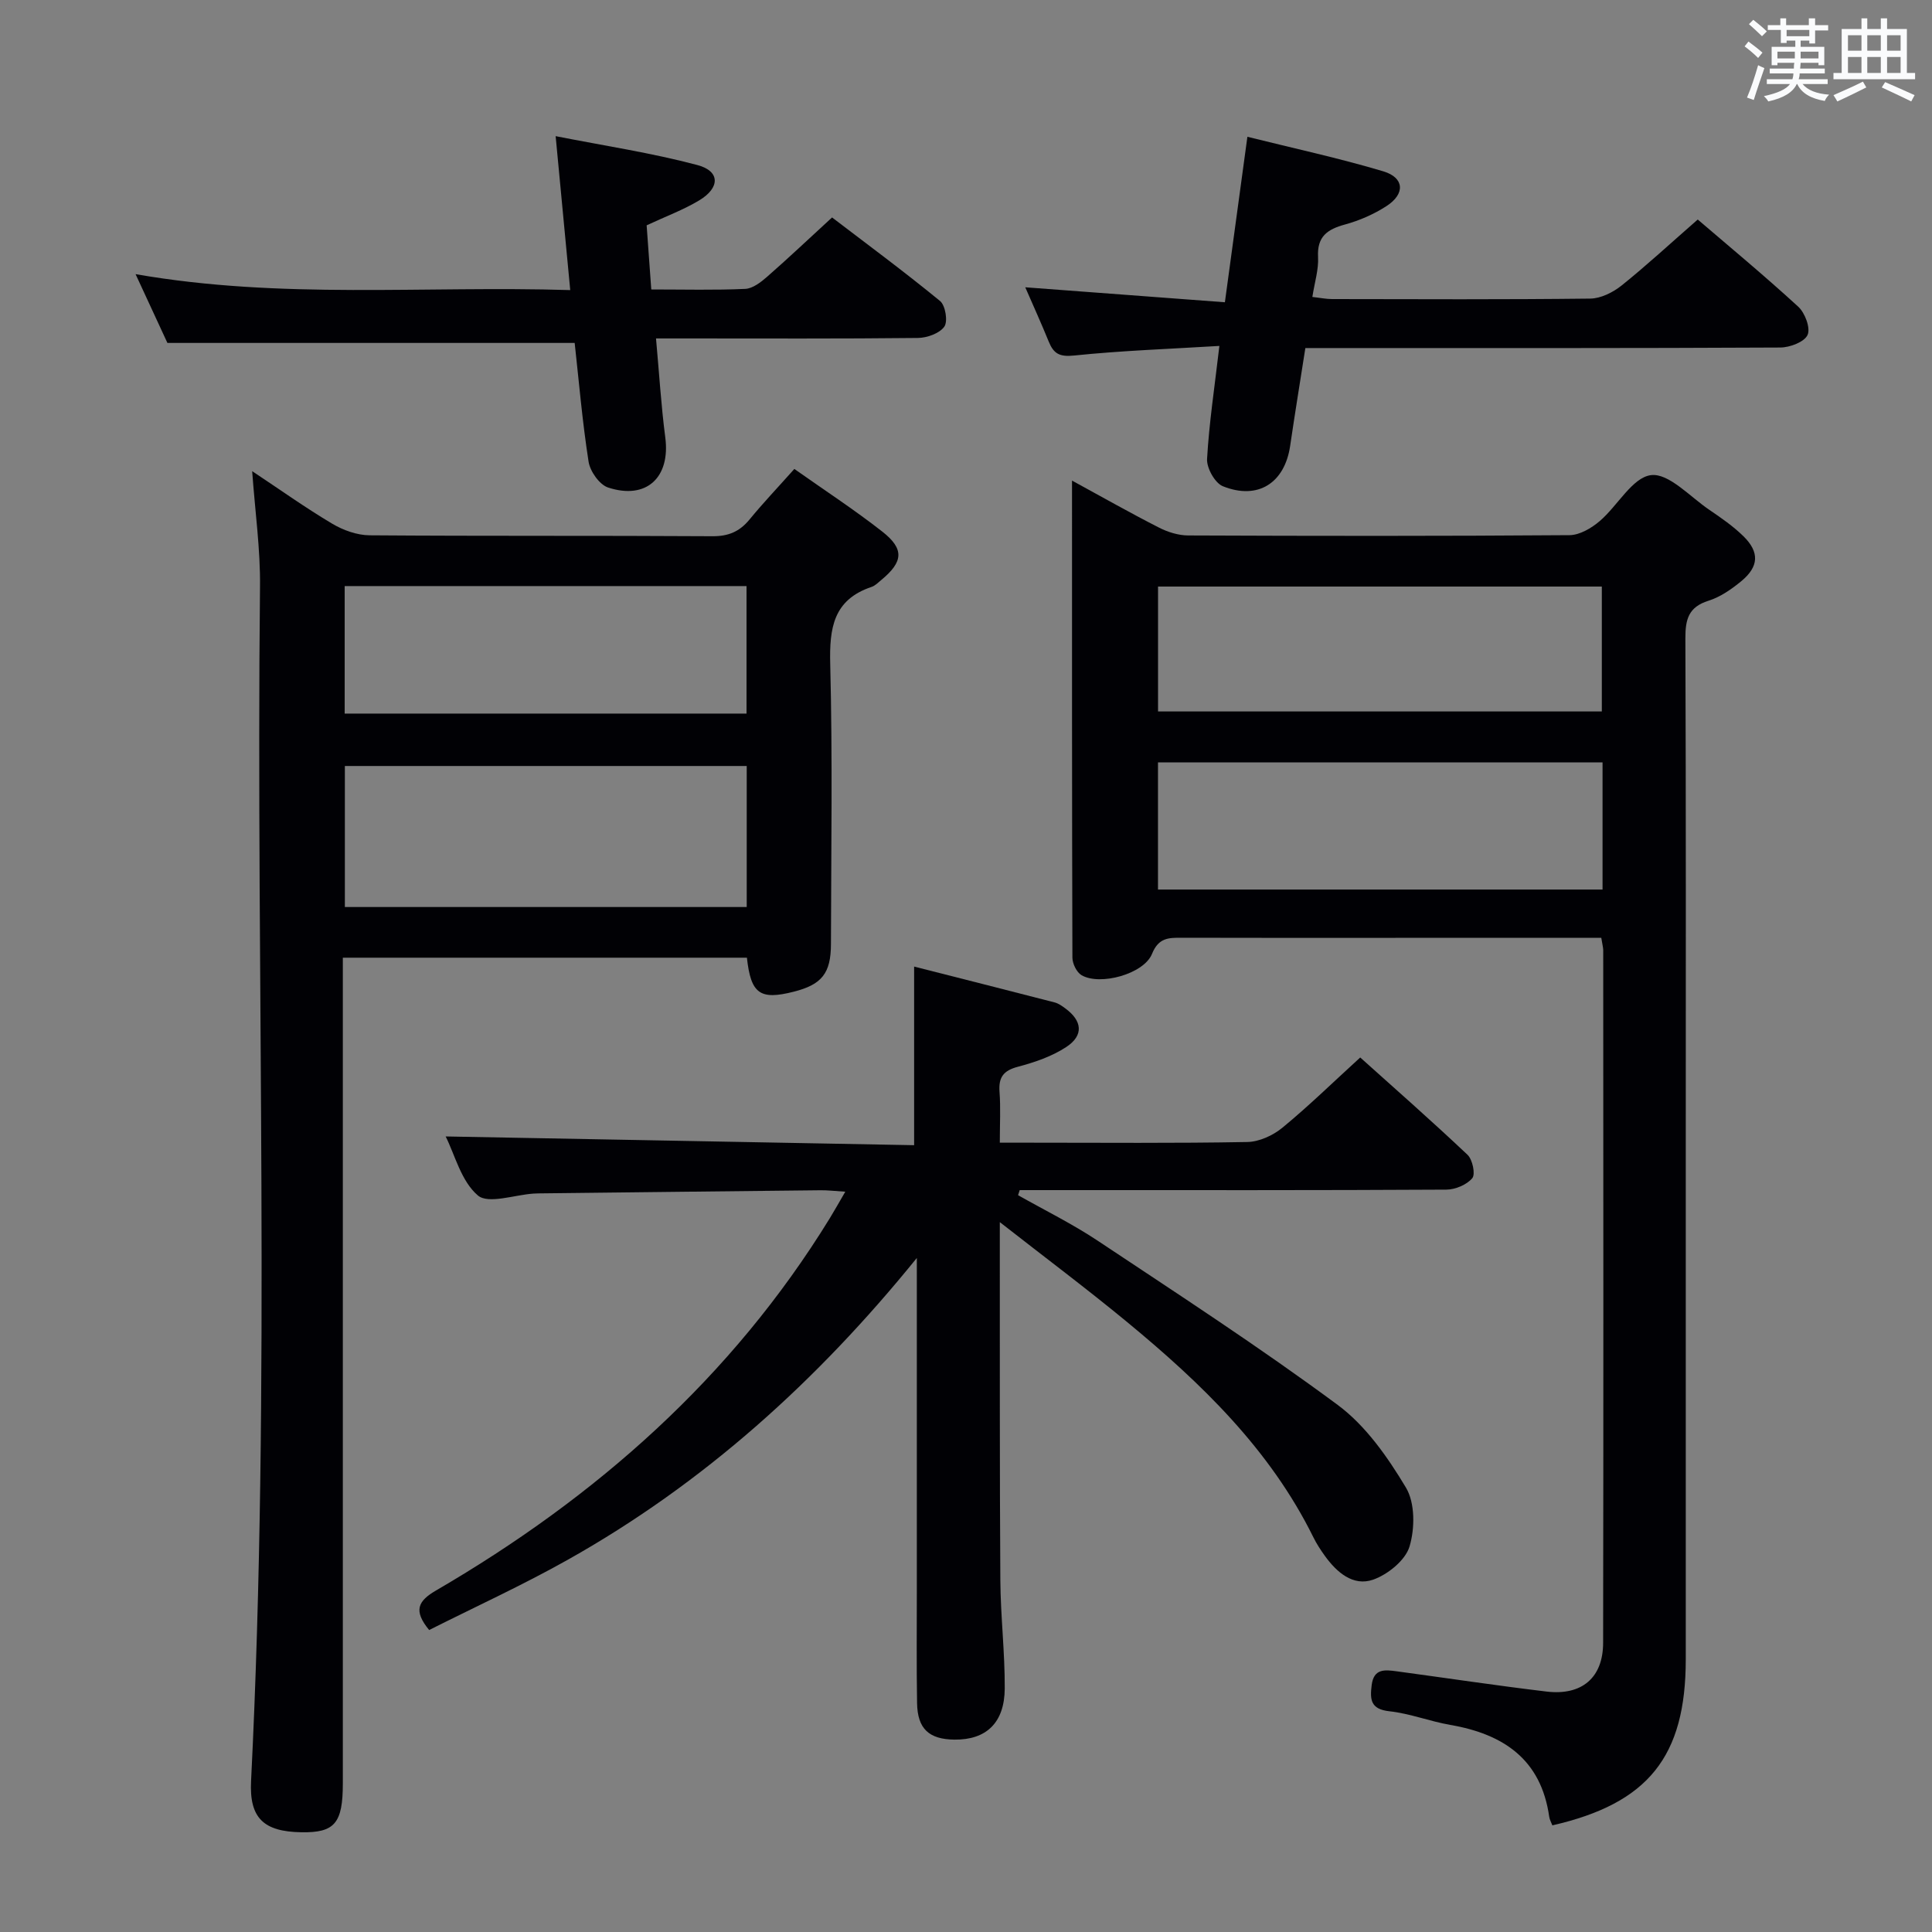 <svg enable-background="new 0 0 400 400" viewBox="0 0 400 400" xmlns="http://www.w3.org/2000/svg"><rect x="0" y="0" width="400" height="400" fill="#808080" stroke="none"/><g fill="#010105"><path d="m331.53 194.17c-13.92 0-27.39 0-40.87 0-15.33 0-30.65.03-45.98-.02-2.74-.01-4.81-.02-6.17 3.34-1.68 4.17-10.77 6.65-14.59 4.41-1.02-.6-1.89-2.4-1.89-3.65-.1-32.61-.08-65.23-.08-98.75 6.41 3.5 12.13 6.74 17.98 9.72 1.83.94 4.03 1.63 6.06 1.64 26.32.11 52.64.14 78.96-.06 2.11-.02 4.54-1.45 6.25-2.91 3.71-3.16 6.77-9.05 10.63-9.52 3.67-.45 8.07 4.48 12.06 7.18 2.47 1.68 4.96 3.4 7.08 5.48 3.35 3.3 3.19 6.29-.46 9.3-2.03 1.67-4.34 3.28-6.8 4.05-4.12 1.3-4.78 3.84-4.77 7.76.14 35.48.08 70.97.08 106.45v104.95c0 20.13-7.75 29.84-27.62 34.38-.22-.58-.56-1.16-.65-1.77-1.68-11.9-9.47-17.12-20.49-19.03-4.24-.73-8.35-2.36-12.6-2.82-3.92-.43-4.04-2.43-3.67-5.42.43-3.47 2.75-3.18 5.14-2.86 10.36 1.4 20.7 2.96 31.07 4.2 7.31.87 11.7-2.87 11.71-10.09.08-47.81.04-95.62.02-143.43-.02-.64-.21-1.27-.4-2.53zm.26-36.32c-30.96 0-61.48 0-92.04 0v26.32h92.04c0-8.9 0-17.38 0-26.32zm-.15-10.55c0-8.92 0-17.34 0-25.86-30.79 0-61.29 0-91.88 0v25.86z"/><path d="m52.21 97.55c5.79 3.84 11.04 7.59 16.56 10.87 2.28 1.36 5.16 2.39 7.77 2.41 23.65.18 47.31.04 70.96.19 3.33.02 5.62-.96 7.68-3.46 2.84-3.46 5.94-6.72 9.28-10.47 6.17 4.36 12.4 8.42 18.22 12.98 4.6 3.61 4.32 6.26-.22 10.01-.64.53-1.27 1.19-2.03 1.44-7.91 2.66-8.73 8.53-8.54 15.97.49 19.31.19 38.64.15 57.96-.01 6.08-1.91 8.4-7.7 9.87-6.99 1.78-8.88.45-9.7-7.04-27.7 0-55.42 0-83.66 0v6.03 164.91c0 8.27-1.68 10.25-8.6 10.13-7.81-.13-10.78-2.94-10.4-10.59 4.11-82.39.99-164.83 1.85-247.23.1-7.73-1.01-15.48-1.62-23.98zm102.39 90.24c0-10.05 0-19.6 0-29.2-28.01 0-55.69 0-83.2 0v29.2zm-.04-40.05c0-8.96 0-17.66 0-26.4-27.95 0-55.52 0-83.2 0v26.4z"/><path d="m175.01 246.73c-2.22-.14-3.67-.32-5.12-.3-19.47.2-38.94.43-58.42.65-.33 0-.67.02-1 .04-3.96.26-9.38 2.23-11.54.38-3.46-2.95-4.76-8.43-6.66-12.21 32.34.6 64.61 1.21 96.99 1.81 0-12.62 0-24.16 0-36.98 9.74 2.48 19.42 4.92 29.09 7.42.77.2 1.5.71 2.16 1.2 3.57 2.59 3.92 5.62.25 8.03-2.96 1.95-6.54 3.17-10.01 4.09-3.01.79-4.03 2.18-3.81 5.19.25 3.29.06 6.61.06 10.53h6.25c14.99 0 29.99.14 44.98-.14 2.47-.04 5.34-1.36 7.29-2.97 5.4-4.44 10.41-9.34 16.1-14.53 6.83 6.13 14.65 13 22.21 20.14 1.04.98 1.68 4.02.99 4.85-1.14 1.36-3.51 2.36-5.36 2.37-26.49.15-52.98.1-79.47.1-2.96 0-5.91 0-8.87 0-.11.35-.23.7-.34 1.05 5.49 3.11 11.19 5.91 16.43 9.39 16.73 11.13 33.61 22.09 49.75 34.04 5.81 4.3 10.35 10.81 14.13 17.12 1.9 3.18 1.86 8.47.73 12.21-.87 2.85-4.49 5.77-7.52 6.84-4.15 1.45-7.55-1.52-10.02-4.95-.87-1.21-1.7-2.48-2.36-3.82-8.99-18.22-23.23-31.92-38.59-44.59-8.28-6.83-16.88-13.27-26.33-20.66v5.16c.02 22.99-.04 45.98.11 68.97.05 7.47.95 14.95.91 22.42-.04 7.13-3.85 10.66-10.41 10.59-5.27-.06-7.65-2.23-7.74-7.55-.13-7.83-.05-15.66-.05-23.49 0-21.16 0-42.32 0-63.48 0-1.73 0-3.47 0-5.2-20.58 25.41-44.1 46.67-72.28 62.49-9.36 5.26-19.16 9.74-28.69 14.54-3.34-4.06-2.29-6.02 1.43-8.19 33.16-19.31 61.24-44.07 81.51-77.05.96-1.57 1.85-3.16 3.22-5.51z"/><path d="m351.5 45.45c6.3 5.4 13.71 11.54 20.8 18.04 1.4 1.28 2.58 4.42 1.94 5.85-.65 1.46-3.66 2.6-5.64 2.61-30.64.16-61.29.11-91.93.11-1.98 0-3.96 0-6.41 0-1.08 6.93-2.17 13.59-3.15 20.27-1.13 7.66-6.66 11.26-13.93 8.34-1.64-.66-3.37-3.76-3.27-5.64.42-7.43 1.55-14.83 2.55-23.41-10.36.63-20.26.97-30.1 1.99-3 .31-4.21-.39-5.22-2.86-1.56-3.83-3.27-7.59-4.87-11.27 13.77 1.03 27.43 2.06 41.33 3.1 1.62-11.91 3.09-22.71 4.66-34.26 9.63 2.4 18.99 4.42 28.13 7.15 4.38 1.31 4.58 4.66.68 7.19-2.61 1.69-5.6 3-8.6 3.82-3.67 1-5.81 2.49-5.58 6.74.14 2.58-.71 5.22-1.18 8.26 1.62.18 2.86.44 4.09.44 17.82.03 35.64.11 53.46-.1 2.18-.03 4.68-1.28 6.45-2.69 5.2-4.17 10.09-8.7 15.79-13.68z"/><path d="m118.98 71c-28.04 0-55.61 0-84.32 0-1.7-3.68-3.95-8.55-6.59-14.24 30.17 5.27 59.76 2.37 89.99 3.3-1-10.59-1.95-20.57-3.02-31.87 10.1 1.99 19.86 3.46 29.34 5.98 4.74 1.25 4.74 4.71.36 7.33-3.25 1.95-6.87 3.29-10.86 5.15.3 4.12.62 8.52.96 13.28 6.84 0 13.16.17 19.45-.12 1.55-.07 3.24-1.38 4.52-2.5 4.38-3.83 8.6-7.83 13.46-12.29 6.99 5.34 14.83 11.13 22.36 17.3 1.11.91 1.65 4.23.88 5.31-1 1.4-3.57 2.32-5.47 2.34-15.99.18-31.97.1-47.96.1-1.8 0-3.61 0-6.26 0 .65 7.11 1.05 13.84 1.92 20.5 1.08 8.25-3.87 12.97-11.83 10.37-1.79-.58-3.74-3.35-4.05-5.35-1.3-8.32-2.01-16.73-2.88-24.59z"/></g><path d="m361.2 9.6.8-1c.9.7 1.9 1.4 2.9 2.3l-.9 1.1c-1-1-2-1.8-2.8-2.4zm.5 10.6c.9-2.1 1.6-4.3 2.3-6.7.4.2.8.4 1.3.6-.7 2.1-1.5 4.3-2.2 6.6zm.4-15.2.9-.9c1 .8 2 1.6 2.8 2.4l-1 1c-.9-.9-1.8-1.7-2.7-2.5zm12.5-1.2h1.2v1.4h2.7v1.1h-2.7v2.7h-1.2v-.6h-1.8v1.3h4.9v3.8h-1.2v-.5h-3.7c0 .4-.1.9-.1 1.2h5.1v1h-5.2c0 .5-.1.9-.2 1.2h6v1h-5.2c1.1 1.3 2.9 2 5.5 2.2-.4.4-.7.8-.9 1.3-2.9-.5-4.8-1.6-5.7-3.5h-.1c-.8 1.7-2.7 2.9-5.9 3.6-.2-.4-.6-.8-.9-1.1 2.8-.6 4.6-1.4 5.4-2.5h-4.8v-1h5.3c.1-.3.2-.7.2-1.2h-4.9v-1h5c0-.4 0-.8.1-1.2h-3.5v.5h-1.2v-3.8h4.9v-1.3h-1.8v.5h-1.2v-2.7h-2.7v-1h2.6v-1.4h1.2v1.4h4.7v-1.4zm-6.6 8.3h3.6c0-.4 0-.9 0-1.4h-3.6zm1.9-4.6h4.7v-1.3h-4.7zm6.6 3.2h-3.7v1.4h3.7z" fill="#fafbfc"/><path d="m385.3 3.8h1.3v2.2h2.8v-2.2h1.3v2.2h4.1v9.1h1.7v1.3h-16.9v-1.3h1.7v-9.1h4.1v-2.2zm.4 13.1.7 1.2c-1.8.9-3.8 1.9-6 2.9-.2-.4-.5-.8-.8-1.3 2.3-1 4.3-1.9 6.1-2.8zm-3.1-6.4h2.8v-3.2h-2.8zm0 4.6h2.8v-3.3h-2.8zm4-4.6h2.8v-3.2h-2.8zm0 4.6h2.8v-3.3h-2.8zm3.7 1.9c2.1.9 4.1 1.8 6.1 2.7l-.7 1.3c-2.2-1.1-4.2-2-6.1-2.9zm3.2-9.7h-2.8v3.2h2.8zm-2.8 7.8h2.8v-3.3h-2.8z" fill="#fafbfc"/></svg>